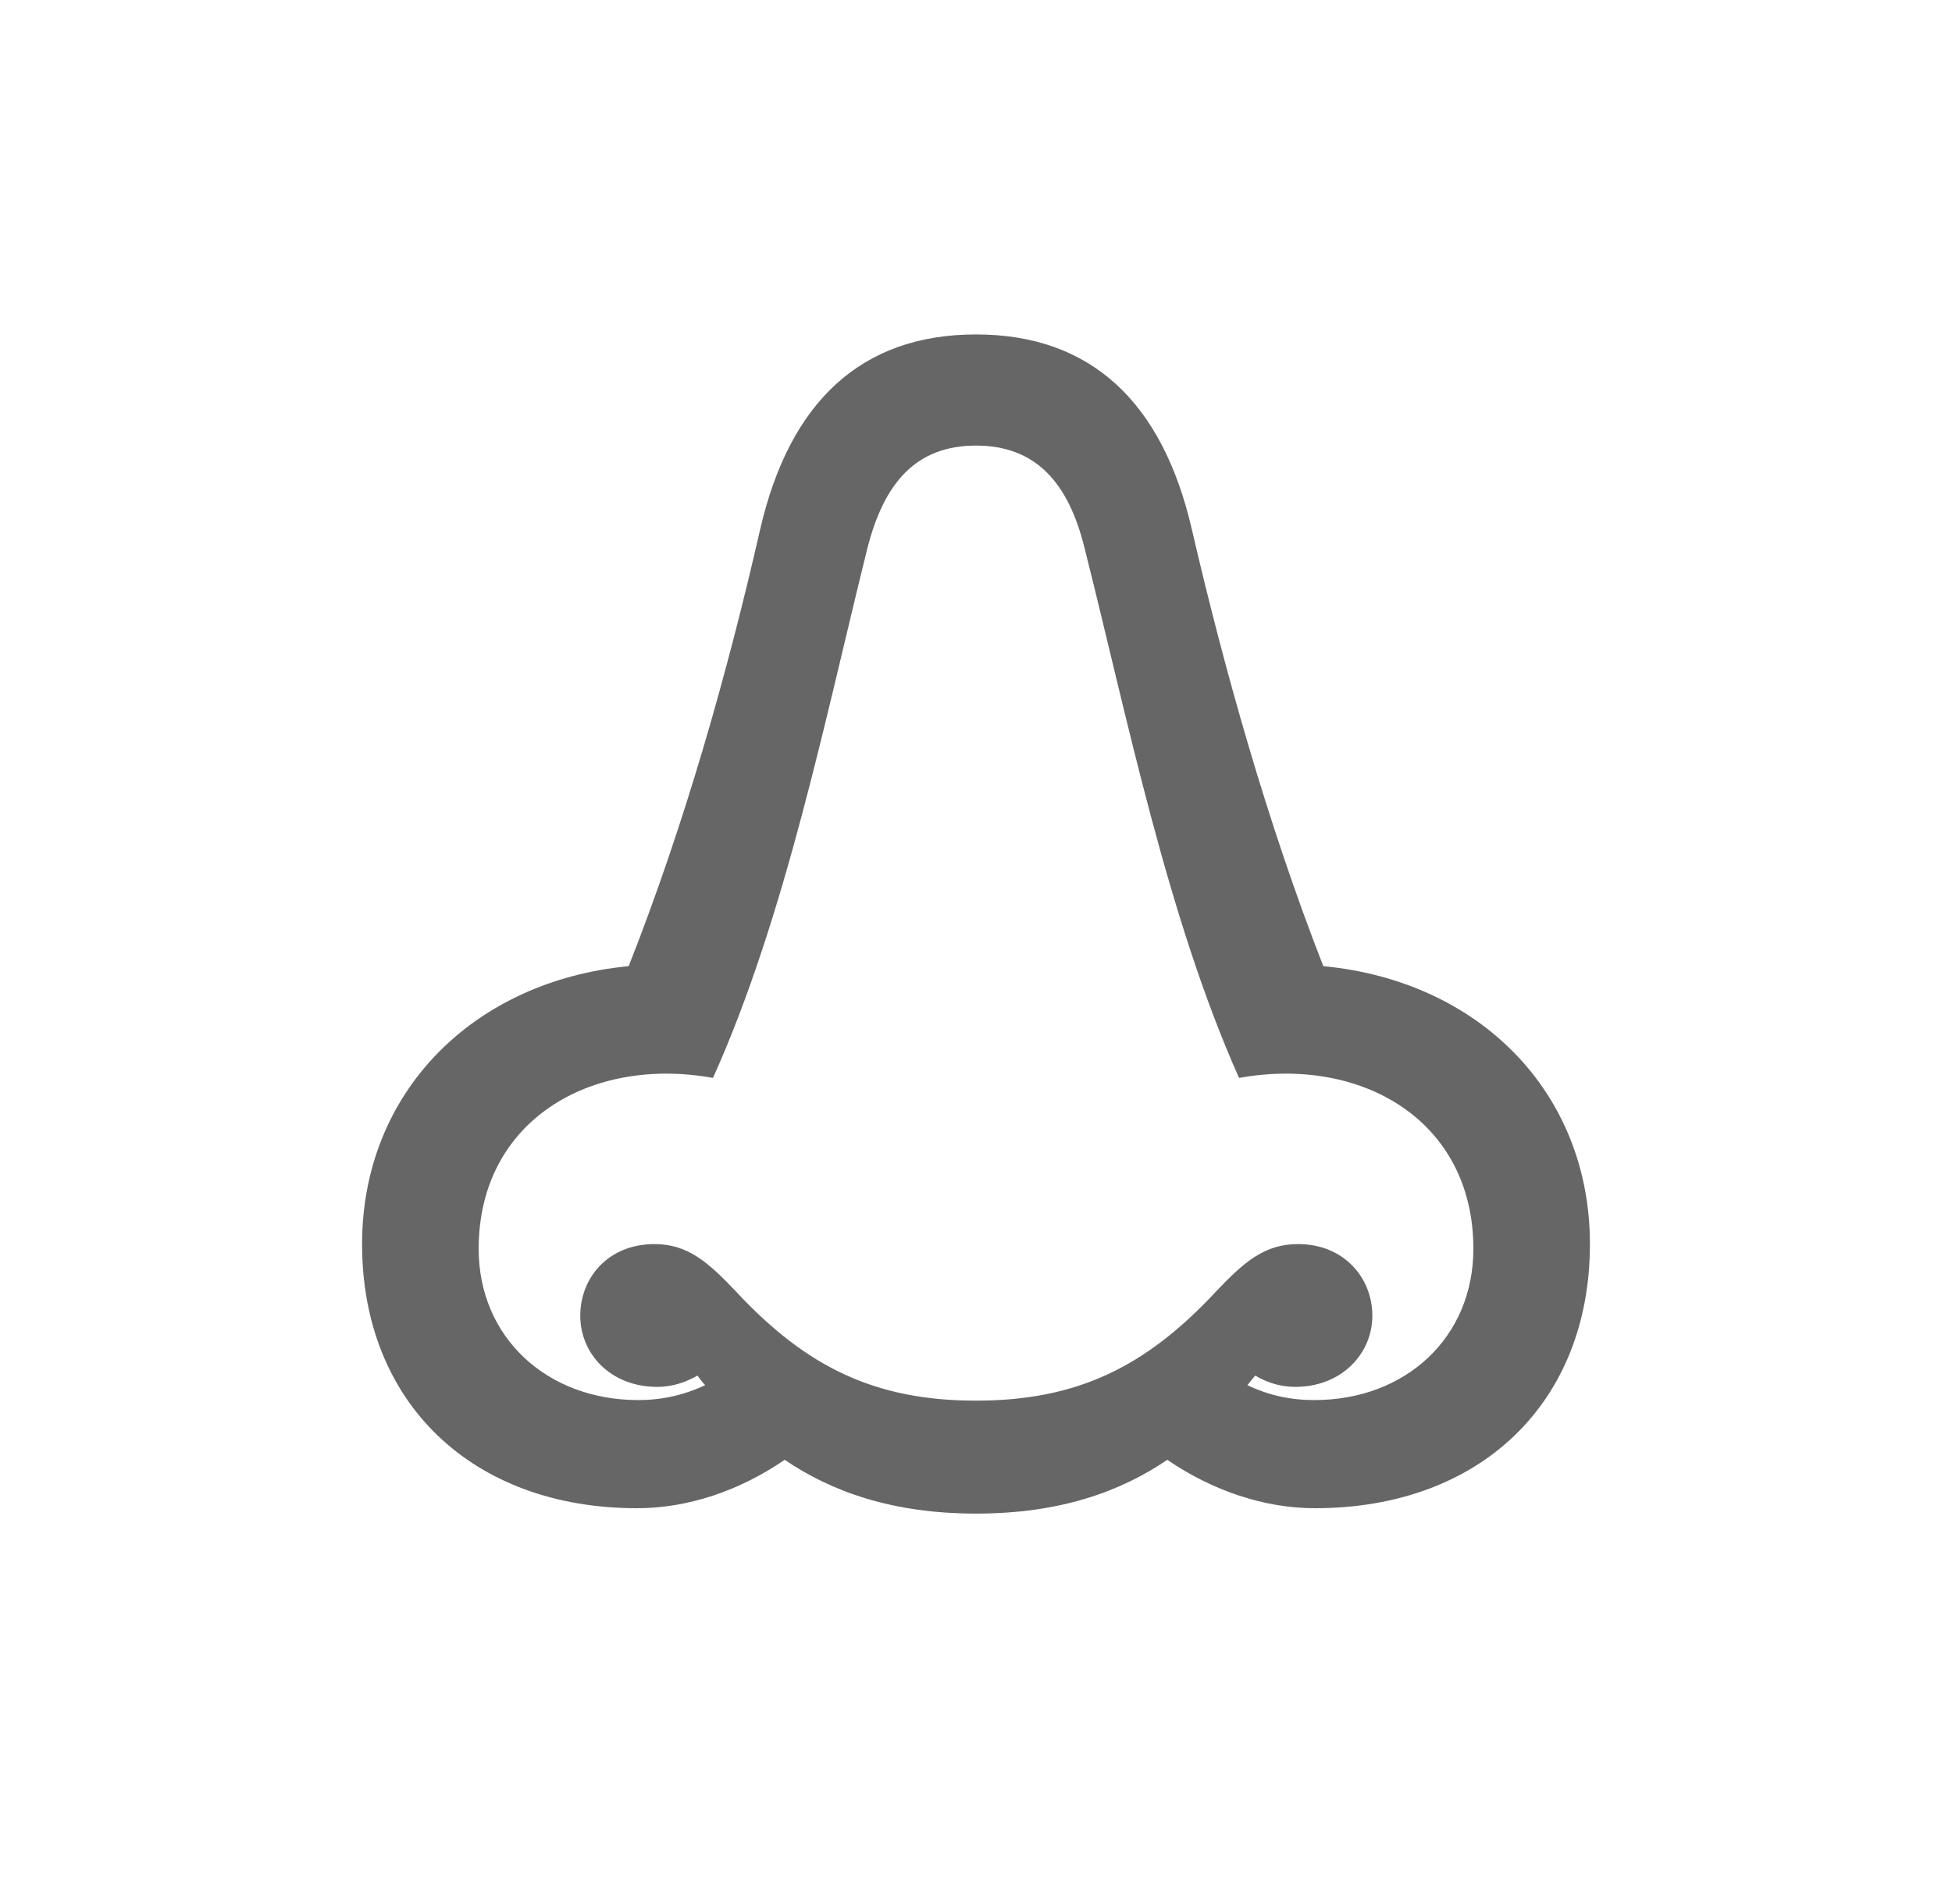 <svg width="41" height="40" viewBox="0 0 41 40" fill="none" xmlns="http://www.w3.org/2000/svg">
<path d="M13.381 31.685C14.448 31.685 15.528 31.321 16.482 30.668C17.462 31.334 18.742 31.798 20.5 31.798C22.27 31.798 23.538 31.334 24.518 30.668C25.472 31.321 26.564 31.685 27.619 31.685C31.097 31.685 33.395 29.463 33.395 26.136C33.395 22.959 31.085 20.611 27.795 20.297C26.627 17.309 25.723 14.095 25.033 11.119C24.417 8.444 22.911 7.026 20.5 7.026C18.089 7.026 16.583 8.444 15.967 11.119C15.289 14.095 14.385 17.309 13.205 20.297C9.928 20.611 7.605 22.959 7.605 26.136C7.605 29.463 9.915 31.685 13.381 31.685ZM15.478 27.153C14.863 26.5 14.436 26.136 13.745 26.136C12.778 26.136 12.188 26.839 12.188 27.642C12.188 28.433 12.816 29.136 13.808 29.136C14.109 29.136 14.385 29.049 14.649 28.898C14.699 28.961 14.749 29.036 14.812 29.099C14.36 29.312 13.896 29.413 13.406 29.413C11.485 29.413 10.054 28.094 10.054 26.236C10.054 23.549 12.402 22.18 14.976 22.645C16.495 19.267 17.336 15.074 18.215 11.533C18.566 10.139 19.244 9.361 20.5 9.361C21.756 9.361 22.446 10.139 22.785 11.533C23.677 15.074 24.518 19.267 26.025 22.645C28.611 22.18 30.947 23.549 30.947 26.236C30.947 28.094 29.528 29.413 27.607 29.413C27.104 29.413 26.64 29.312 26.2 29.099C26.251 29.036 26.313 28.961 26.364 28.898C26.615 29.049 26.904 29.136 27.205 29.136C28.184 29.136 28.825 28.433 28.825 27.642C28.825 26.839 28.222 26.136 27.268 26.136C26.564 26.136 26.138 26.5 25.522 27.153C24.066 28.709 22.634 29.425 20.5 29.425C18.366 29.425 16.934 28.709 15.478 27.153Z" fill="#666666"/>
</svg>
